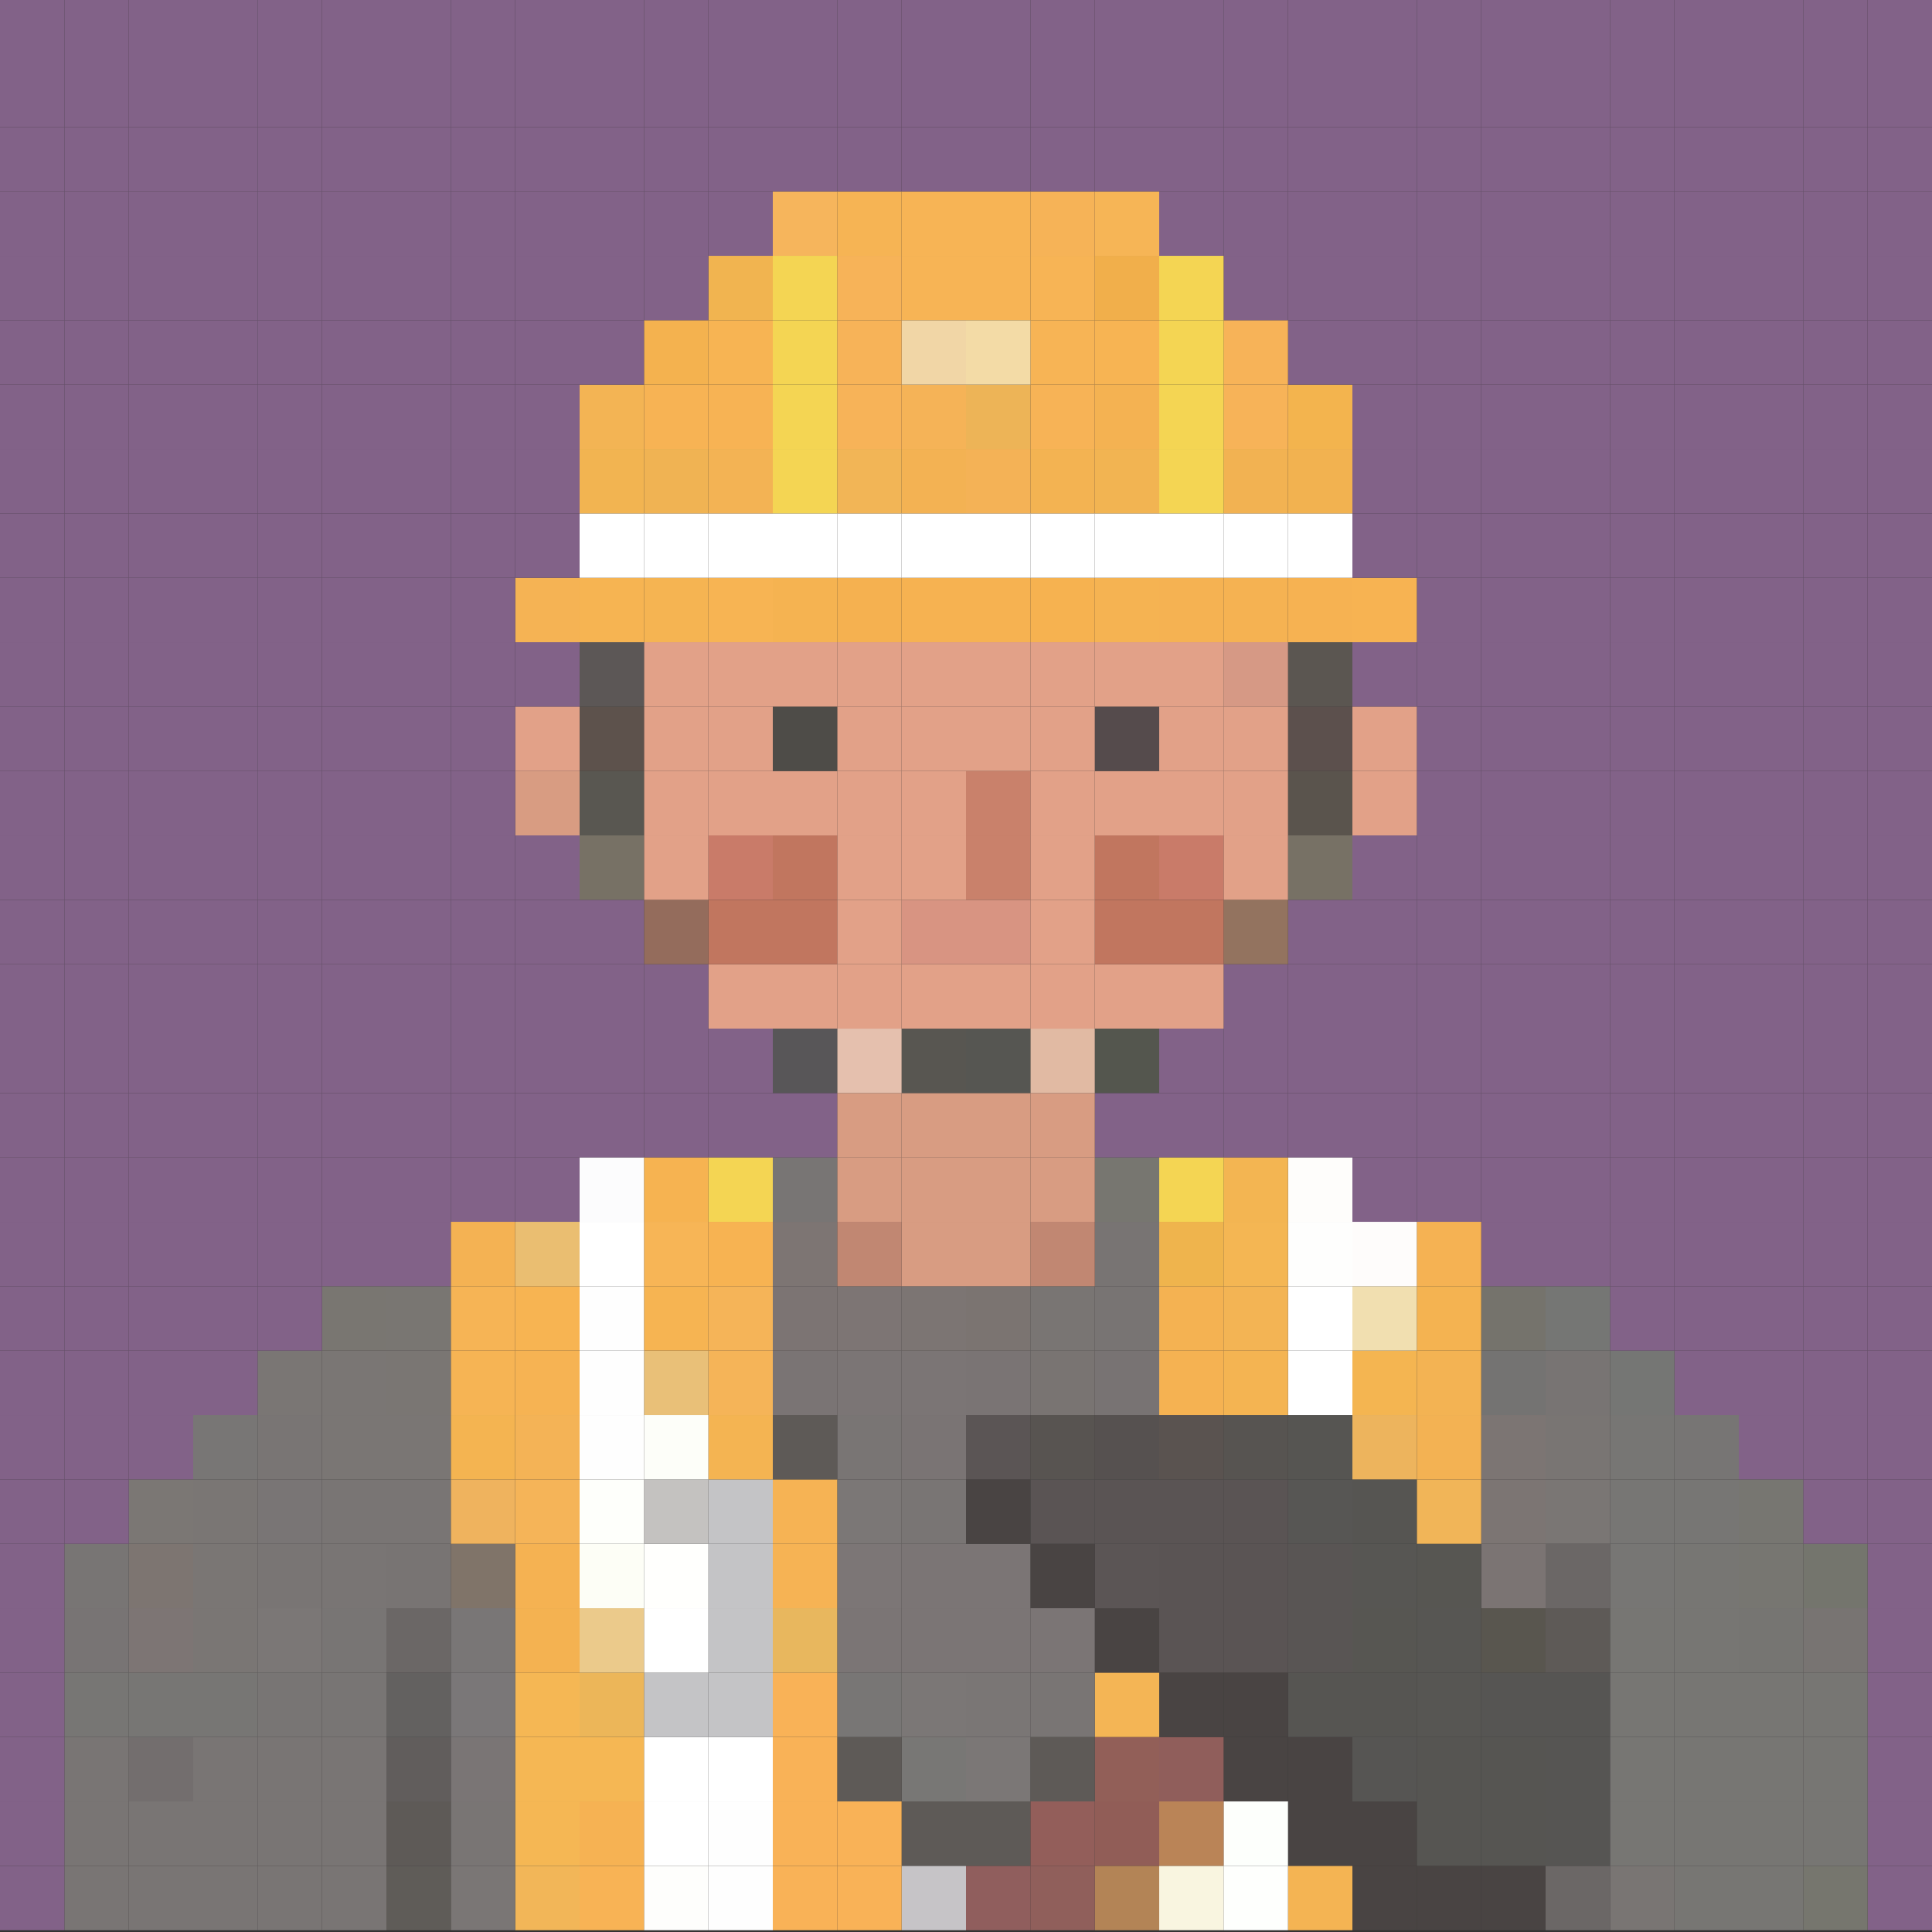 <svg xml:space="preserve" style="enable-background:new 0 0 1200 1200;" viewBox="0 0 1200 1200" y="0px" x="0px" xmlns:xlink="http://www.w3.org/1999/xlink" xmlns="http://www.w3.org/2000/svg" id="图层_1" version="1.1">
<rect x="0" y="0" width="1200" height="1200" fill="#333333" stroke="none"/>
<style type="text/css">
	.st0{fill:#826288;}
	.st1{fill:#76766E;}
	.st2{fill:#777673;}
	.st3{fill:#787472;}
	.st4{fill:#74756D;}
	.st5{fill:#767572;}
	.st6{fill:#777671;}
	.st7{fill:#777674;}
	.st8{fill:#777574;}
	.st9{fill:#797573;}
	.st10{fill:#757674;}
	.st11{fill:#6B6766;}
	.st12{fill:#565553;}
	.st13{fill:#5E5A57;}
	.st14{fill:#7A7674;}
	.st15{fill:#787473;}
	.st16{fill:#494443;}
	.st17{fill:#565552;}
	.st18{fill:#59564F;}
	.st19{fill:#7B7473;}
	.st20{fill:#7C7573;}
	.st21{fill:#747372;}
	.st22{fill:#75736C;}
	.st23{fill:#575653;}
	.st24{fill:#575652;}
	.st25{fill:#F1B558;}
	.st26{fill:#F3B253;}
	.st27{fill:#F3B353;}
	.st28{fill:#F4B351;}
	.st29{fill:#F5B253;}
	.st30{fill:#EDB45D;}
	.st31{fill:#F4B551;}
	.st32{fill:#F1DFB0;}
	.st33{fill:#FEFCFB;}
	.st34{fill:#E2A188;}
	.st35{fill:#F7B352;}
	.st36{fill:#F4B453;}
	.st37{fill:#595554;}
	.st38{fill:#575654;}
	.st39{fill:#FFFFFF;}
	.st40{fill:#FEFEFD;}
	.st41{fill:#FEFDFB;}
	.st42{fill:#777165;}
	.st43{fill:#5A544D;}
	.st44{fill:#5C504D;}
	.st45{fill:#5B5651;}
	.st46{fill:#F6B252;}
	.st47{fill:#F2B250;}
	.st48{fill:#F3B44E;}
	.st49{fill:#FEFFFD;}
	.st50{fill:#FDFFFC;}
	.st51{fill:#5A5454;}
	.st52{fill:#575451;}
	.st53{fill:#F4B452;}
	.st54{fill:#F3B454;}
	.st55{fill:#F4B653;}
	.st56{fill:#F3B552;}
	.st57{fill:#93735F;}
	.st58{fill:#D69985;}
	.st59{fill:#F5B252;}
	.st60{fill:#F2B252;}
	.st61{fill:#F7B358;}
	.st62{fill:#F9F5E0;}
	.st63{fill:#BA8457;}
	.st64{fill:#905E5B;}
	.st65{fill:#5A5350;}
	.st66{fill:#F4B252;}
	.st67{fill:#EFB44D;}
	.st68{fill:#F4D553;}
	.st69{fill:#C1765F;}
	.st70{fill:#C97B69;}
	.st71{fill:#B38456;}
	.st72{fill:#915D57;}
	.st73{fill:#925F58;}
	.st74{fill:#F4B555;}
	.st75{fill:#5B5555;}
	.st76{fill:#565150;}
	.st77{fill:#787373;}
	.st78{fill:#777670;}
	.st79{fill:#54564E;}
	.st80{fill:#554B4C;}
	.st81{fill:#F5B352;}
	.st82{fill:#F2B452;}
	.st83{fill:#F7B453;}
	.st84{fill:#F1AF4B;}
	.st85{fill:#F6B556;}
	.st86{fill:#905F5B;}
	.st87{fill:#935E5A;}
	.st88{fill:#797574;}
	.st89{fill:#7B7575;}
	.st90{fill:#585451;}
	.st91{fill:#797472;}
	.st92{fill:#C18772;}
	.st93{fill:#D89C82;}
	.st94{fill:#E1BAA3;}
	.st95{fill:#F6B250;}
	.st96{fill:#F3B352;}
	.st97{fill:#F7B356;}
	.st98{fill:#F7B455;}
	.st99{fill:#F6B357;}
	.st100{fill:#905E5D;}
	.st101{fill:#7B7776;}
	.st102{fill:#7A7675;}
	.st103{fill:#7A7474;}
	.st104{fill:#7B7471;}
	.st105{fill:#565652;}
	.st106{fill:#D89482;}
	.st107{fill:#C9816B;}
	.st108{fill:#F6B251;}
	.st109{fill:#F4B256;}
	.st110{fill:#EDB457;}
	.st111{fill:#F3DBA6;}
	.st112{fill:#C6C4C7;}
	.st113{fill:#787775;}
	.st114{fill:#585651;}
	.st115{fill:#F5B357;}
	.st116{fill:#F1D6A6;}
	.st117{fill:#F9B257;}
	.st118{fill:#787675;}
	.st119{fill:#7C7676;}
	.st120{fill:#7D7574;}
	.st121{fill:#E5C0AE;}
	.st122{fill:#F5B150;}
	.st123{fill:#F2B556;}
	.st124{fill:#F6B454;}
	.st125{fill:#E8B75E;}
	.st126{fill:#F6B354;}
	.st127{fill:#7C7473;}
	.st128{fill:#7D7573;}
	.st129{fill:#787574;}
	.st130{fill:#585658;}
	.st131{fill:#4E4C48;}
	.st132{fill:#F5B351;}
	.st133{fill:#F6B55C;}
	.st134{fill:#FEFEFE;}
	.st135{fill:#C4C4C6;}
	.st136{fill:#F5B458;}
	.st137{fill:#F3B354;}
	.st138{fill:#F7B354;}
	.st139{fill:#F1B450;}
	.st140{fill:#FEFEFC;}
	.st141{fill:#FFFFFD;}
	.st142{fill:#C4C2C0;}
	.st143{fill:#FDFEF9;}
	.st144{fill:#E9C078;}
	.st145{fill:#F6B452;}
	.st146{fill:#F7B556;}
	.st147{fill:#F6B351;}
	.st148{fill:#946C5C;}
	.st149{fill:#F5B452;}
	.st150{fill:#F0B353;}
	.st151{fill:#F4B24F;}
	.st152{fill:#F8B355;}
	.st153{fill:#F6B253;}
	.st154{fill:#F5B754;}
	.st155{fill:#ECB659;}
	.st156{fill:#EBCA8B;}
	.st157{fill:#FDFEF6;}
	.st158{fill:#FEFFFB;}
	.st159{fill:#FCFCFD;}
	.st160{fill:#595751;}
	.st161{fill:#5D524C;}
	.st162{fill:#5C5756;}
	.st163{fill:#F2B451;}
	.st164{fill:#F2B658;}
	.st165{fill:#F4B251;}
	.st166{fill:#F4B356;}
	.st167{fill:#F6B353;}
	.st168{fill:#F7B452;}
	.st169{fill:#EABE71;}
	.st170{fill:#F5B354;}
	.st171{fill:#7A7575;}
	.st172{fill:#7A7778;}
	.st173{fill:#797676;}
	.st174{fill:#807469;}
	.st175{fill:#EFB35E;}
	.st176{fill:#F4B451;}
	.st177{fill:#F6B455;}
	.st178{fill:#F4B253;}
	.st179{fill:#5F5C58;}
	.st180{fill:#615D5C;}
	.st181{fill:#636160;}
	.st182{fill:#7A7673;}
	.st183{fill:#797672;}
	.st184{fill:#797671;}
	.st185{fill:#797575;}
	.st186{fill:#736E6E;}
	.st187{fill:#7D7571;}
	.st188{fill:#7B7774;}
	.st189{fill:#787474;}
</style>
<g>
	<g id="XMLID_1_">
		<g>
			<rect height="40" width="40" class="st0" y="1158.89" x="1160"></rect>
			<rect height="40" width="40" class="st0" y="1118.89" x="1160"></rect>
			<rect height="40" width="40" class="st0" y="1078.89" x="1160"></rect>
			<rect height="40" width="40" class="st0" y="1038.89" x="1160"></rect>
			<rect height="40" width="40" class="st0" y="998.89" x="1160"></rect>
			<rect height="40" width="40" class="st0" y="958.89" x="1160"></rect>
			<rect height="40" width="40" class="st0" y="918.89" x="1160"></rect>
			<rect height="40" width="40" class="st0" y="878.89" x="1160"></rect>
			<rect height="40" width="40" class="st0" y="838.89" x="1160"></rect>
			<rect height="40" width="40" class="st0" y="798.89" x="1160"></rect>
			<rect height="40" width="40" class="st0" y="758.89" x="1160"></rect>
			<rect height="40" width="40" class="st0" y="718.89" x="1160"></rect>
			<rect height="40" width="40" class="st0" y="678.89" x="1160"></rect>
			<rect height="40" width="40" class="st0" y="638.89" x="1160"></rect>
			<rect height="40" width="40" class="st0" y="598.89" x="1160"></rect>
			<rect height="40" width="40" class="st0" y="558.89" x="1160"></rect>
			<rect height="40" width="40" class="st0" y="518.89" x="1160"></rect>
			<rect height="40" width="40" class="st0" y="478.89" x="1160"></rect>
			<rect height="40" width="40" class="st0" y="438.89" x="1160"></rect>
			<rect height="40" width="40" class="st0" y="398.89" x="1160"></rect>
			<rect height="40" width="40" class="st0" y="358.89" x="1160"></rect>
			<rect height="40" width="40" class="st0" y="318.89" x="1160"></rect>
			<rect height="40" width="40" class="st0" y="278.89" x="1160"></rect>
			<rect height="40" width="40" class="st0" y="238.89" x="1160"></rect>
			<rect height="40" width="40" class="st0" y="198.89" x="1160"></rect>
			<rect height="40" width="40" class="st0" y="158.89" x="1160"></rect>
			<rect height="40" width="40" class="st0" y="118.89" x="1160"></rect>
			<rect height="40" width="40" class="st0" y="78.89" x="1160"></rect>
			<rect height="40" width="40" class="st0" y="38.89" x="1160"></rect>
			<rect height="40" width="40" class="st0" y="-1.11" x="1160"></rect>
			<rect height="40" width="40" class="st1" y="1158.89" x="1120"></rect>
			<rect height="40" width="40" class="st2" y="1118.89" x="1120"></rect>
			<rect height="40" width="40" class="st2" y="1078.89" x="1120"></rect>
			<rect height="40" width="40" class="st2" y="1038.89" x="1120"></rect>
			<rect height="40" width="40" class="st3" y="998.89" x="1120"></rect>
			<rect height="40" width="40" class="st4" y="958.89" x="1120"></rect>
			<rect height="40" width="40" class="st0" y="918.89" x="1120"></rect>
			<rect height="40" width="40" class="st0" y="878.89" x="1120"></rect>
			<rect height="40" width="40" class="st0" y="838.89" x="1120"></rect>
			<rect height="40" width="40" class="st0" y="798.89" x="1120"></rect>
			<rect height="40" width="40" class="st0" y="758.89" x="1120"></rect>
			<rect height="40" width="40" class="st0" y="718.89" x="1120"></rect>
			<rect height="40" width="40" class="st0" y="678.89" x="1120"></rect>
			<rect height="40" width="40" class="st0" y="638.89" x="1120"></rect>
			<rect height="40" width="40" class="st0" y="598.89" x="1120"></rect>
			<rect height="40" width="40" class="st0" y="558.89" x="1120"></rect>
			<rect height="40" width="40" class="st0" y="518.89" x="1120"></rect>
			<rect height="40" width="40" class="st0" y="478.89" x="1120"></rect>
			<rect height="40" width="40" class="st0" y="438.89" x="1120"></rect>
			<rect height="40" width="40" class="st0" y="398.89" x="1120"></rect>
			<rect height="40" width="40" class="st0" y="358.89" x="1120"></rect>
			<rect height="40" width="40" class="st0" y="318.89" x="1120"></rect>
			<rect height="40" width="40" class="st0" y="278.89" x="1120"></rect>
			<rect height="40" width="40" class="st0" y="238.89" x="1120"></rect>
			<rect height="40" width="40" class="st0" y="198.89" x="1120"></rect>
			<rect height="40" width="40" class="st0" y="158.89" x="1120"></rect>
			<rect height="40" width="40" class="st0" y="118.89" x="1120"></rect>
			<rect height="40" width="40" class="st0" y="78.89" x="1120"></rect>
			<rect height="40" width="40" class="st0" y="38.89" x="1120"></rect>
			<rect height="40" width="40" class="st0" y="-1.11" x="1120"></rect>
			<rect height="40" width="40" class="st2" y="1158.89" x="1080"></rect>
			<rect height="40" width="40" class="st2" y="1118.89" x="1080"></rect>
			<rect height="40" width="40" class="st2" y="1078.89" x="1080"></rect>
			<rect height="40" width="40" class="st2" y="1038.89" x="1080"></rect>
			<rect height="40" width="40" class="st5" y="998.89" x="1080"></rect>
			<rect height="40" width="40" class="st6" y="958.89" x="1080"></rect>
			<rect height="40" width="40" class="st6" y="918.89" x="1080"></rect>
			<rect height="40" width="40" class="st0" y="878.89" x="1080"></rect>
			<rect height="40" width="40" class="st0" y="838.89" x="1080"></rect>
			<rect height="40" width="40" class="st0" y="798.89" x="1080"></rect>
			<rect height="40" width="40" class="st0" y="758.89" x="1080"></rect>
			<rect height="40" width="40" class="st0" y="718.89" x="1080"></rect>
			<rect height="40" width="40" class="st0" y="678.89" x="1080"></rect>
			<rect height="40" width="40" class="st0" y="638.89" x="1080"></rect>
			<rect height="40" width="40" class="st0" y="598.89" x="1080"></rect>
			<rect height="40" width="40" class="st0" y="558.89" x="1080"></rect>
			<rect height="40" width="40" class="st0" y="518.89" x="1080"></rect>
			<rect height="40" width="40" class="st0" y="478.89" x="1080"></rect>
			<rect height="40" width="40" class="st0" y="438.89" x="1080"></rect>
			<rect height="40" width="40" class="st0" y="398.89" x="1080"></rect>
			<rect height="40" width="40" class="st0" y="358.89" x="1080"></rect>
			<rect height="40" width="40" class="st0" y="318.89" x="1080"></rect>
			<rect height="40" width="40" class="st0" y="278.89" x="1080"></rect>
			<rect height="40" width="40" class="st0" y="238.89" x="1080"></rect>
			<rect height="40" width="40" class="st0" y="198.89" x="1080"></rect>
			<rect height="40" width="40" class="st0" y="158.89" x="1080"></rect>
			<rect height="40" width="40" class="st0" y="118.89" x="1080"></rect>
			<rect height="40" width="40" class="st0" y="78.89" x="1080"></rect>
			<rect height="40" width="40" class="st0" y="38.89" x="1080"></rect>
			<rect height="40" width="40" class="st0" y="-1.11" x="1080"></rect>
			<rect height="40" width="40" class="st2" y="1158.89" x="1040"></rect>
			<rect height="40" width="40" class="st2" y="1118.89" x="1040"></rect>
			<rect height="40" width="40" class="st2" y="1078.89" x="1040"></rect>
			<rect height="40" width="40" class="st2" y="1038.89" x="1040"></rect>
			<rect height="40" width="40" class="st2" y="998.89" x="1040"></rect>
			<rect height="40" width="40" class="st2" y="958.89" x="1040"></rect>
			<rect height="40" width="40" class="st7" y="918.89" x="1040"></rect>
			<rect height="40" width="40" class="st8" y="878.89" x="1040"></rect>
			<rect height="40" width="40" class="st0" y="838.89" x="1040"></rect>
			<rect height="40" width="40" class="st0" y="798.89" x="1040"></rect>
			<rect height="40" width="40" class="st0" y="758.89" x="1040"></rect>
			<rect height="40" width="40" class="st0" y="718.89" x="1040"></rect>
			<rect height="40" width="40" class="st0" y="678.89" x="1040"></rect>
			<rect height="40" width="40" class="st0" y="638.89" x="1040"></rect>
			<rect height="40" width="40" class="st0" y="598.89" x="1040"></rect>
			<rect height="40" width="40" class="st0" y="558.89" x="1040"></rect>
			<rect height="40" width="40" class="st0" y="518.89" x="1040"></rect>
			<rect height="40" width="40" class="st0" y="478.89" x="1040"></rect>
			<rect height="40" width="40" class="st0" y="438.89" x="1040"></rect>
			<rect height="40" width="40" class="st0" y="398.89" x="1040"></rect>
			<rect height="40" width="40" class="st0" y="358.89" x="1040"></rect>
			<rect height="40" width="40" class="st0" y="318.89" x="1040"></rect>
			<rect height="40" width="40" class="st0" y="278.89" x="1040"></rect>
			<rect height="40" width="40" class="st0" y="238.89" x="1040"></rect>
			<rect height="40" width="40" class="st0" y="198.89" x="1040"></rect>
			<rect height="40" width="40" class="st0" y="158.89" x="1040"></rect>
			<rect height="40" width="40" class="st0" y="118.89" x="1040"></rect>
			<rect height="40" width="40" class="st0" y="78.89" x="1040"></rect>
			<rect height="40" width="40" class="st0" y="38.89" x="1040"></rect>
			<rect height="40" width="40" class="st0" y="-1.11" x="1040"></rect>
			<rect height="40" width="40" class="st9" y="1158.89" x="1000"></rect>
			<rect height="40" width="40" class="st2" y="1118.89" x="1000"></rect>
			<rect height="40" width="40" class="st2" y="1078.89" x="1000"></rect>
			<rect height="40" width="40" class="st2" y="1038.89" x="1000"></rect>
			<rect height="40" width="40" class="st2" y="998.89" x="1000"></rect>
			<rect height="40" width="40" class="st7" y="958.89" x="1000"></rect>
			<rect height="40" width="40" class="st7" y="918.89" x="1000"></rect>
			<rect height="40" width="40" class="st7" y="878.89" x="1000"></rect>
			<rect height="40" width="40" class="st10" y="838.89" x="1000"></rect>
			<rect height="40" width="40" class="st0" y="798.89" x="1000"></rect>
			<rect height="40" width="40" class="st0" y="758.89" x="1000"></rect>
			<rect height="40" width="40" class="st0" y="718.89" x="1000"></rect>
			<rect height="40" width="40" class="st0" y="678.89" x="1000"></rect>
			<rect height="40" width="40" class="st0" y="638.89" x="1000"></rect>
			<rect height="40" width="40" class="st0" y="598.89" x="1000"></rect>
			<rect height="40" width="40" class="st0" y="558.89" x="1000"></rect>
			<rect height="40" width="40" class="st0" y="518.89" x="1000"></rect>
			<rect height="40" width="40" class="st0" y="478.89" x="1000"></rect>
			<rect height="40" width="40" class="st0" y="438.89" x="1000"></rect>
			<rect height="40" width="40" class="st0" y="398.89" x="1000"></rect>
			<rect height="40" width="40" class="st0" y="358.89" x="1000"></rect>
			<rect height="40" width="40" class="st0" y="318.89" x="1000"></rect>
			<rect height="40" width="40" class="st0" y="278.89" x="1000"></rect>
			<rect height="40" width="40" class="st0" y="238.89" x="1000"></rect>
			<rect height="40" width="40" class="st0" y="198.89" x="1000"></rect>
			<rect height="40" width="40" class="st0" y="158.89" x="1000"></rect>
			<rect height="40" width="40" class="st0" y="118.89" x="1000"></rect>
			<rect height="40" width="40" class="st0" y="78.89" x="1000"></rect>
			<rect height="40" width="40" class="st0" y="38.89" x="1000"></rect>
			<rect height="40" width="40" class="st0" y="-1.11" x="1000"></rect>
			<rect height="40" width="40" class="st11" y="1158.89" x="960"></rect>
			<rect height="40" width="40" class="st12" y="1118.89" x="960"></rect>
			<rect height="40" width="40" class="st12" y="1078.89" x="960"></rect>
			<rect height="40" width="40" class="st12" y="1038.89" x="960"></rect>
			<rect height="40" width="40" class="st13" y="998.89" x="960"></rect>
			<rect height="40" width="40" class="st11" y="958.89" x="960"></rect>
			<rect height="40" width="40" class="st14" y="918.89" x="960"></rect>
			<rect height="40" width="40" class="st9" y="878.89" x="960"></rect>
			<rect height="40" width="40" class="st15" y="838.89" x="960"></rect>
			<rect height="40" width="40" class="st10" y="798.89" x="960"></rect>
			<rect height="40" width="40" class="st0" y="758.89" x="960"></rect>
			<rect height="40" width="40" class="st0" y="718.89" x="960"></rect>
			<rect height="40" width="40" class="st0" y="678.89" x="960"></rect>
			<rect height="40" width="40" class="st0" y="638.89" x="960"></rect>
			<rect height="40" width="40" class="st0" y="598.89" x="960"></rect>
			<rect height="40" width="40" class="st0" y="558.89" x="960"></rect>
			<rect height="40" width="40" class="st0" y="518.89" x="960"></rect>
			<rect height="40" width="40" class="st0" y="478.89" x="960"></rect>
			<rect height="40" width="40" class="st0" y="438.89" x="960"></rect>
			<rect height="40" width="40" class="st0" y="398.89" x="960"></rect>
			<rect height="40" width="40" class="st0" y="358.89" x="960"></rect>
			<rect height="40" width="40" class="st0" y="318.89" x="960"></rect>
			<rect height="40" width="40" class="st0" y="278.89" x="960"></rect>
			<rect height="40" width="40" class="st0" y="238.89" x="960"></rect>
			<rect height="40" width="40" class="st0" y="198.89" x="960"></rect>
			<rect height="40" width="40" class="st0" y="158.89" x="960"></rect>
			<rect height="40" width="40" class="st0" y="118.89" x="960"></rect>
			<rect height="40" width="40" class="st0" y="78.89" x="960"></rect>
			<rect height="40" width="40" class="st0" y="38.89" x="960"></rect>
			<rect height="40" width="40" class="st0" y="-1.11" x="960"></rect>
			<rect height="40" width="40" class="st16" y="1158.89" x="920"></rect>
			<rect height="40" width="40" class="st17" y="1118.89" x="920"></rect>
			<rect height="40" width="40" class="st17" y="1078.89" x="920"></rect>
			<rect height="40" width="40" class="st12" y="1038.89" x="920"></rect>
			<rect height="40" width="40" class="st18" y="998.89" x="920"></rect>
			<rect height="40" width="40" class="st19" y="958.89" x="920"></rect>
			<rect height="40" width="40" class="st20" y="918.89" x="920"></rect>
			<rect height="40" width="40" class="st20" y="878.89" x="920"></rect>
			<rect height="40" width="40" class="st21" y="838.89" x="920"></rect>
			<rect height="40" width="40" class="st22" y="798.89" x="920"></rect>
			<rect height="40" width="40" class="st0" y="758.89" x="920"></rect>
			<rect height="40" width="40" class="st0" y="718.89" x="920"></rect>
			<rect height="40" width="40" class="st0" y="678.89" x="920"></rect>
			<rect height="40" width="40" class="st0" y="638.89" x="920"></rect>
			<rect height="40" width="40" class="st0" y="598.89" x="920"></rect>
			<rect height="40" width="40" class="st0" y="558.89" x="920"></rect>
			<rect height="40" width="40" class="st0" y="518.89" x="920"></rect>
			<rect height="40" width="40" class="st0" y="478.89" x="920"></rect>
			<rect height="40" width="40" class="st0" y="438.89" x="920"></rect>
			<rect height="40" width="40" class="st0" y="398.89" x="920"></rect>
			<rect height="40" width="40" class="st0" y="358.89" x="920"></rect>
			<rect height="40" width="40" class="st0" y="318.89" x="920"></rect>
			<rect height="40" width="40" class="st0" y="278.89" x="920"></rect>
			<rect height="40" width="40" class="st0" y="238.89" x="920"></rect>
			<rect height="40" width="40" class="st0" y="198.89" x="920"></rect>
			<rect height="40" width="40" class="st0" y="158.89" x="920"></rect>
			<rect height="40" width="40" class="st0" y="118.89" x="920"></rect>
			<rect height="40" width="40" class="st0" y="78.89" x="920"></rect>
			<rect height="40" width="40" class="st0" y="38.89" x="920"></rect>
			<rect height="40" width="40" class="st0" y="-1.11" x="920"></rect>
			<rect height="40" width="40" class="st16" y="1158.89" x="880"></rect>
			<rect height="40" width="40" class="st17" y="1118.89" x="880"></rect>
			<rect height="40" width="40" class="st17" y="1078.89" x="880"></rect>
			<rect height="40" width="40" class="st23" y="1038.89" x="880"></rect>
			<rect height="40" width="40" class="st23" y="998.89" x="880"></rect>
			<rect height="40" width="40" class="st24" y="958.89" x="880"></rect>
			<rect height="40" width="40" class="st25" y="918.89" x="880"></rect>
			<rect height="40" width="40" class="st26" y="878.89" x="880"></rect>
			<rect height="40" width="40" class="st27" y="838.89" x="880"></rect>
			<rect height="40" width="40" class="st28" y="798.89" x="880"></rect>
			<rect height="40" width="40" class="st29" y="758.89" x="880"></rect>
			<rect height="40" width="40" class="st0" y="718.89" x="880"></rect>
			<rect height="40" width="40" class="st0" y="678.89" x="880"></rect>
			<rect height="40" width="40" class="st0" y="638.89" x="880"></rect>
			<rect height="40" width="40" class="st0" y="598.89" x="880"></rect>
			<rect height="40" width="40" class="st0" y="558.89" x="880"></rect>
			<rect height="40" width="40" class="st0" y="518.89" x="880"></rect>
			<rect height="40" width="40" class="st0" y="478.89" x="880"></rect>
			<rect height="40" width="40" class="st0" y="438.89" x="880"></rect>
			<rect height="40" width="40" class="st0" y="398.89" x="880"></rect>
			<rect height="40" width="40" class="st0" y="358.89" x="880"></rect>
			<rect height="40" width="40" class="st0" y="318.89" x="880"></rect>
			<rect height="40" width="40" class="st0" y="278.89" x="880"></rect>
			<rect height="40" width="40" class="st0" y="238.89" x="880"></rect>
			<rect height="40" width="40" class="st0" y="198.89" x="880"></rect>
			<rect height="40" width="40" class="st0" y="158.89" x="880"></rect>
			<rect height="40" width="40" class="st0" y="118.89" x="880"></rect>
			<rect height="40" width="40" class="st0" y="78.89" x="880"></rect>
			<rect height="40" width="40" class="st0" y="38.89" x="880"></rect>
			<rect height="40" width="40" class="st0" y="-1.11" x="880"></rect>
			<rect height="40" width="40" class="st16" y="1158.89" x="840"></rect>
			<rect height="40" width="40" class="st16" y="1118.89" x="840"></rect>
			<rect height="40" width="40" class="st12" y="1078.89" x="840"></rect>
			<rect height="40" width="40" class="st17" y="1038.89" x="840"></rect>
			<rect height="40" width="40" class="st24" y="998.89" x="840"></rect>
			<rect height="40" width="40" class="st23" y="958.89" x="840"></rect>
			<rect height="40" width="40" class="st17" y="918.89" x="840"></rect>
			<rect height="40" width="40" class="st30" y="878.89" x="840"></rect>
			<rect height="40" width="40" class="st31" y="838.89" x="840"></rect>
			<rect height="40" width="40" class="st32" y="798.89" x="840"></rect>
			<rect height="40" width="40" class="st33" y="758.89" x="840"></rect>
			<rect height="40" width="40" class="st0" y="718.89" x="840"></rect>
			<rect height="40" width="40" class="st0" y="678.89" x="840"></rect>
			<rect height="40" width="40" class="st0" y="638.89" x="840"></rect>
			<rect height="40" width="40" class="st0" y="598.89" x="840"></rect>
			<rect height="40" width="40" class="st0" y="558.89" x="840"></rect>
			<rect height="40" width="40" class="st0" y="518.89" x="840"></rect>
			<rect height="40" width="40" class="st34" y="478.89" x="840"></rect>
			<rect height="40" width="40" class="st34" y="438.89" x="840"></rect>
			<rect height="40" width="40" class="st0" y="398.89" x="840"></rect>
			<rect height="40" width="40" class="st35" y="358.89" x="840"></rect>
			<rect height="40" width="40" class="st0" y="318.89" x="840"></rect>
			<rect height="40" width="40" class="st0" y="278.89" x="840"></rect>
			<rect height="40" width="40" class="st0" y="238.89" x="840"></rect>
			<rect height="40" width="40" class="st0" y="198.89" x="840"></rect>
			<rect height="40" width="40" class="st0" y="158.89" x="840"></rect>
			<rect height="40" width="40" class="st0" y="118.89" x="840"></rect>
			<rect height="40" width="40" class="st0" y="78.89" x="840"></rect>
			<rect height="40" width="40" class="st0" y="38.89" x="840"></rect>
			<rect height="40" width="40" class="st0" y="-1.11" x="840"></rect>
			<rect height="40" width="40" class="st36" y="1158.89" x="800"></rect>
			<rect height="40" width="40" class="st16" y="1118.89" x="800"></rect>
			<rect height="40" width="40" class="st16" y="1078.89" x="800"></rect>
			<rect height="40" width="40" class="st17" y="1038.89" x="800"></rect>
			<rect height="40" width="40" class="st37" y="998.89" x="800"></rect>
			<rect height="40" width="40" class="st37" y="958.89" x="800"></rect>
			<rect height="40" width="40" class="st38" y="918.89" x="800"></rect>
			<rect height="40" width="40" class="st17" y="878.89" x="800"></rect>
			<rect height="40" width="40" class="st39" y="838.89" x="800"></rect>
			<rect height="40" width="40" class="st39" y="798.89" x="800"></rect>
			<rect height="40" width="40" class="st40" y="758.89" x="800"></rect>
			<rect height="40" width="40" class="st41" y="718.89" x="800"></rect>
			<rect height="40" width="40" class="st0" y="678.89" x="800"></rect>
			<rect height="40" width="40" class="st0" y="638.89" x="800"></rect>
			<rect height="40" width="40" class="st0" y="598.89" x="800"></rect>
			<rect height="40" width="40" class="st0" y="558.89" x="800"></rect>
			<rect height="40" width="40" class="st42" y="518.89" x="800"></rect>
			<rect height="40" width="40" class="st43" y="478.89" x="800"></rect>
			<rect height="40" width="40" class="st44" y="438.89" x="800"></rect>
			<rect height="40" width="40" class="st45" y="398.89" x="800"></rect>
			<rect height="40" width="40" class="st46" y="358.89" x="800"></rect>
			<rect height="40" width="40" class="st39" y="318.89" x="800"></rect>
			<rect height="40" width="40" class="st47" y="278.89" x="800"></rect>
			<rect height="40" width="40" class="st48" y="238.89" x="800"></rect>
			<rect height="40" width="40" class="st0" y="198.89" x="800"></rect>
			<rect height="40" width="40" class="st0" y="158.89" x="800"></rect>
			<rect height="40" width="40" class="st0" y="118.89" x="800"></rect>
			<rect height="40" width="40" class="st0" y="78.89" x="800"></rect>
			<rect height="40" width="40" class="st0" y="38.89" x="800"></rect>
			<rect height="40" width="40" class="st0" y="-1.11" x="800"></rect>
			<rect height="40" width="40" class="st49" y="1158.89" x="760"></rect>
			<rect height="40" width="40" class="st50" y="1118.89" x="760"></rect>
			<rect height="40" width="40" class="st16" y="1078.89" x="760"></rect>
			<rect height="40" width="40" class="st16" y="1038.89" x="760"></rect>
			<rect height="40" width="40" class="st51" y="998.89" x="760"></rect>
			<rect height="40" width="40" class="st51" y="958.89" x="760"></rect>
			<rect height="40" width="40" class="st51" y="918.89" x="760"></rect>
			<rect height="40" width="40" class="st52" y="878.89" x="760"></rect>
			<rect height="40" width="40" class="st53" y="838.89" x="760"></rect>
			<rect height="40" width="40" class="st54" y="798.89" x="760"></rect>
			<rect height="40" width="40" class="st55" y="758.89" x="760"></rect>
			<rect height="40" width="40" class="st56" y="718.89" x="760"></rect>
			<rect height="40" width="40" class="st0" y="678.89" x="760"></rect>
			<rect height="40" width="40" class="st0" y="638.89" x="760"></rect>
			<rect height="40" width="40" class="st0" y="598.89" x="760"></rect>
			<rect height="40" width="40" class="st57" y="558.89" x="760"></rect>
			<rect height="40" width="40" class="st34" y="518.89" x="760"></rect>
			<rect height="40" width="40" class="st34" y="478.89" x="760"></rect>
			<rect height="40" width="40" class="st34" y="438.89" x="760"></rect>
			<rect height="40" width="40" class="st58" y="398.89" x="760"></rect>
			<rect height="40" width="40" class="st59" y="358.89" x="760"></rect>
			<rect height="40" width="40" class="st39" y="318.89" x="760"></rect>
			<rect height="40" width="40" class="st60" y="278.89" x="760"></rect>
			<rect height="40" width="40" class="st61" y="238.89" x="760"></rect>
			<rect height="40" width="40" class="st61" y="198.89" x="760"></rect>
			<rect height="40" width="40" class="st0" y="158.89" x="760"></rect>
			<rect height="40" width="40" class="st0" y="118.89" x="760"></rect>
			<rect height="40" width="40" class="st0" y="78.89" x="760"></rect>
			<rect height="40" width="40" class="st0" y="38.89" x="760"></rect>
			<rect height="40" width="40" class="st0" y="-1.11" x="760"></rect>
			<rect height="40" width="40" class="st62" y="1158.89" x="720"></rect>
			<rect height="40" width="40" class="st63" y="1118.89" x="720"></rect>
			<rect height="40" width="40" class="st64" y="1078.89" x="720"></rect>
			<rect height="40" width="40" class="st16" y="1038.89" x="720"></rect>
			<rect height="40" width="40" class="st51" y="998.89" x="720"></rect>
			<rect height="40" width="40" class="st51" y="958.89" x="720"></rect>
			<rect height="40" width="40" class="st51" y="918.89" x="720"></rect>
			<rect height="40" width="40" class="st65" y="878.89" x="720"></rect>
			<rect height="40" width="40" class="st59" y="838.89" x="720"></rect>
			<rect height="40" width="40" class="st66" y="798.89" x="720"></rect>
			<rect height="40" width="40" class="st67" y="758.89" x="720"></rect>
			<rect height="40" width="40" class="st68" y="718.89" x="720"></rect>
			<rect height="40" width="40" class="st0" y="678.89" x="720"></rect>
			<rect height="40" width="40" class="st0" y="638.89" x="720"></rect>
			<rect height="40" width="40" class="st34" y="598.89" x="720"></rect>
			<rect height="40" width="40" class="st69" y="558.89" x="720"></rect>
			<rect height="40" width="40" class="st70" y="518.89" x="720"></rect>
			<rect height="40" width="40" class="st34" y="478.89" x="720"></rect>
			<rect height="40" width="40" class="st34" y="438.89" x="720"></rect>
			<rect height="40" width="40" class="st34" y="398.89" x="720"></rect>
			<rect height="40" width="40" class="st59" y="358.89" x="720"></rect>
			<rect height="40" width="40" class="st39" y="318.89" x="720"></rect>
			<rect height="40" width="40" class="st68" y="278.89" x="720"></rect>
			<rect height="40" width="40" class="st68" y="238.89" x="720"></rect>
			<rect height="40" width="40" class="st68" y="198.89" x="720"></rect>
			<rect height="40" width="40" class="st68" y="158.89" x="720"></rect>
			<rect height="40" width="40" class="st0" y="118.89" x="720"></rect>
			<rect height="40" width="40" class="st0" y="78.89" x="720"></rect>
			<rect height="40" width="40" class="st0" y="38.89" x="720"></rect>
			<rect height="40" width="40" class="st0" y="-1.11" x="720"></rect>
			<rect height="40" width="40" class="st71" y="1158.89" x="680"></rect>
			<rect height="40" width="40" class="st72" y="1118.89" x="680"></rect>
			<rect height="40" width="40" class="st73" y="1078.89" x="680"></rect>
			<rect height="40" width="40" class="st74" y="1038.89" x="680"></rect>
			<rect height="40" width="40" class="st16" y="998.89" x="680"></rect>
			<rect height="40" width="40" class="st75" y="958.89" x="680"></rect>
			<rect height="40" width="40" class="st51" y="918.89" x="680"></rect>
			<rect height="40" width="40" class="st76" y="878.89" x="680"></rect>
			<rect height="40" width="40" class="st77" y="838.89" x="680"></rect>
			<rect height="40" width="40" class="st15" y="798.89" x="680"></rect>
			<rect height="40" width="40" class="st15" y="758.89" x="680"></rect>
			<rect height="40" width="40" class="st78" y="718.89" x="680"></rect>
			<rect height="40" width="40" class="st0" y="678.89" x="680"></rect>
			<rect height="40" width="40" class="st79" y="638.89" x="680"></rect>
			<rect height="40" width="40" class="st34" y="598.89" x="680"></rect>
			<rect height="40" width="40" class="st69" y="558.89" x="680"></rect>
			<rect height="40" width="40" class="st69" y="518.89" x="680"></rect>
			<rect height="40" width="40" class="st34" y="478.89" x="680"></rect>
			<rect height="40" width="40" class="st80" y="438.89" x="680"></rect>
			<rect height="40" width="40" class="st34" y="398.89" x="680"></rect>
			<rect height="40" width="40" class="st81" y="358.89" x="680"></rect>
			<rect height="40" width="40" class="st39" y="318.89" x="680"></rect>
			<rect height="40" width="40" class="st82" y="278.89" x="680"></rect>
			<rect height="40" width="40" class="st66" y="238.89" x="680"></rect>
			<rect height="40" width="40" class="st83" y="198.89" x="680"></rect>
			<rect height="40" width="40" class="st84" y="158.89" x="680"></rect>
			<rect height="40" width="40" class="st85" y="118.89" x="680"></rect>
			<rect height="40" width="40" class="st0" y="78.89" x="680"></rect>
			<rect height="40" width="40" class="st0" y="38.89" x="680"></rect>
			<rect height="40" width="40" class="st0" y="-1.11" x="680"></rect>
			<rect height="40" width="40" class="st86" y="1158.89" x="640"></rect>
			<rect height="40" width="40" class="st87" y="1118.89" x="640"></rect>
			<rect height="40" width="40" class="st13" y="1078.89" x="640"></rect>
			<rect height="40" width="40" class="st88" y="1038.89" x="640"></rect>
			<rect height="40" width="40" class="st89" y="998.89" x="640"></rect>
			<rect height="40" width="40" class="st16" y="958.89" x="640"></rect>
			<rect height="40" width="40" class="st51" y="918.89" x="640"></rect>
			<rect height="40" width="40" class="st90" y="878.89" x="640"></rect>
			<rect height="40" width="40" class="st91" y="838.89" x="640"></rect>
			<rect height="40" width="40" class="st9" y="798.89" x="640"></rect>
			<rect height="40" width="40" class="st92" y="758.89" x="640"></rect>
			<rect height="40" width="40" class="st93" y="718.89" x="640"></rect>
			<rect height="40" width="40" class="st93" y="678.89" x="640"></rect>
			<rect height="40" width="40" class="st94" y="638.89" x="640"></rect>
			<rect height="40" width="40" class="st34" y="598.89" x="640"></rect>
			<rect height="40" width="40" class="st34" y="558.89" x="640"></rect>
			<rect height="40" width="40" class="st34" y="518.89" x="640"></rect>
			<rect height="40" width="40" class="st34" y="478.89" x="640"></rect>
			<rect height="40" width="40" class="st34" y="438.89" x="640"></rect>
			<rect height="40" width="40" class="st34" y="398.89" x="640"></rect>
			<rect height="40" width="40" class="st95" y="358.89" x="640"></rect>
			<rect height="40" width="40" class="st39" y="318.89" x="640"></rect>
			<rect height="40" width="40" class="st96" y="278.89" x="640"></rect>
			<rect height="40" width="40" class="st97" y="238.89" x="640"></rect>
			<rect height="40" width="40" class="st98" y="198.89" x="640"></rect>
			<rect height="40" width="40" class="st98" y="158.89" x="640"></rect>
			<rect height="40" width="40" class="st99" y="118.89" x="640"></rect>
			<rect height="40" width="40" class="st0" y="78.89" x="640"></rect>
			<rect height="40" width="40" class="st0" y="38.89" x="640"></rect>
			<rect height="40" width="40" class="st0" y="-1.11" x="640"></rect>
			<rect height="40" width="40" class="st100" y="1158.89" x="600"></rect>
			<rect height="40" width="40" class="st13" y="1118.89" x="600"></rect>
			<rect height="40" width="40" class="st101" y="1078.89" x="600"></rect>
			<rect height="40" width="40" class="st102" y="1038.89" x="600"></rect>
			<rect height="40" width="40" class="st89" y="998.89" x="600"></rect>
			<rect height="40" width="40" class="st89" y="958.89" x="600"></rect>
			<rect height="40" width="40" class="st16" y="918.89" x="600"></rect>
			<rect height="40" width="40" class="st75" y="878.89" x="600"></rect>
			<rect height="40" width="40" class="st103" y="838.89" x="600"></rect>
			<rect height="40" width="40" class="st104" y="798.89" x="600"></rect>
			<rect height="40" width="40" class="st93" y="758.89" x="600"></rect>
			<rect height="40" width="40" class="st93" y="718.89" x="600"></rect>
			<rect height="40" width="40" class="st93" y="678.89" x="600"></rect>
			<rect height="40" width="40" class="st105" y="638.89" x="600"></rect>
			<rect height="40" width="40" class="st34" y="598.89" x="600"></rect>
			<rect height="40" width="40" class="st106" y="558.89" x="600"></rect>
			<rect height="40" width="40" class="st107" y="518.89" x="600"></rect>
			<rect height="40" width="40" class="st107" y="478.89" x="600"></rect>
			<rect height="40" width="40" class="st34" y="438.89" x="600"></rect>
			<rect height="40" width="40" class="st34" y="398.89" x="600"></rect>
			<rect height="40" width="40" class="st108" y="358.89" x="600"></rect>
			<rect height="40" width="40" class="st39" y="318.89" x="600"></rect>
			<rect height="40" width="40" class="st109" y="278.89" x="600"></rect>
			<rect height="40" width="40" class="st110" y="238.89" x="600"></rect>
			<rect height="40" width="40" class="st111" y="198.89" x="600"></rect>
			<rect height="40" width="40" class="st98" y="158.89" x="600"></rect>
			<rect height="40" width="40" class="st98" y="118.89" x="600"></rect>
			<rect height="40" width="40" class="st0" y="78.89" x="600"></rect>
			<rect height="40" width="40" class="st0" y="38.89" x="600"></rect>
			<rect height="40" width="40" class="st0" y="-1.11" x="600"></rect>
			<rect height="40" width="40" class="st112" y="1158.89" x="560"></rect>
			<rect height="40" width="40" class="st13" y="1118.89" x="560"></rect>
			<rect height="40" width="40" class="st113" y="1078.89" x="560"></rect>
			<rect height="40" width="40" class="st101" y="1038.89" x="560"></rect>
			<rect height="40" width="40" class="st89" y="998.89" x="560"></rect>
			<rect height="40" width="40" class="st89" y="958.89" x="560"></rect>
			<rect height="40" width="40" class="st88" y="918.89" x="560"></rect>
			<rect height="40" width="40" class="st103" y="878.89" x="560"></rect>
			<rect height="40" width="40" class="st89" y="838.89" x="560"></rect>
			<rect height="40" width="40" class="st20" y="798.89" x="560"></rect>
			<rect height="40" width="40" class="st93" y="758.89" x="560"></rect>
			<rect height="40" width="40" class="st93" y="718.89" x="560"></rect>
			<rect height="40" width="40" class="st93" y="678.89" x="560"></rect>
			<rect height="40" width="40" class="st114" y="638.89" x="560"></rect>
			<rect height="40" width="40" class="st34" y="598.89" x="560"></rect>
			<rect height="40" width="40" class="st106" y="558.89" x="560"></rect>
			<rect height="40" width="40" class="st34" y="518.89" x="560"></rect>
			<rect height="40" width="40" class="st34" y="478.89" x="560"></rect>
			<rect height="40" width="40" class="st34" y="438.89" x="560"></rect>
			<rect height="40" width="40" class="st34" y="398.89" x="560"></rect>
			<rect height="40" width="40" class="st108" y="358.89" x="560"></rect>
			<rect height="40" width="40" class="st39" y="318.89" x="560"></rect>
			<rect height="40" width="40" class="st26" y="278.89" x="560"></rect>
			<rect height="40" width="40" class="st115" y="238.89" x="560"></rect>
			<rect height="40" width="40" class="st116" y="198.89" x="560"></rect>
			<rect height="40" width="40" class="st98" y="158.89" x="560"></rect>
			<rect height="40" width="40" class="st98" y="118.89" x="560"></rect>
			<rect height="40" width="40" class="st0" y="78.89" x="560"></rect>
			<rect height="40" width="40" class="st0" y="38.89" x="560"></rect>
			<rect height="40" width="40" class="st0" y="-1.11" x="560"></rect>
			<rect height="40" width="40" class="st117" y="1158.89" x="520"></rect>
			<rect height="40" width="40" class="st117" y="1118.89" x="520"></rect>
			<rect height="40" width="40" class="st13" y="1078.89" x="520"></rect>
			<rect height="40" width="40" class="st118" y="1038.89" x="520"></rect>
			<rect height="40" width="40" class="st89" y="998.89" x="520"></rect>
			<rect height="40" width="40" class="st119" y="958.89" x="520"></rect>
			<rect height="40" width="40" class="st101" y="918.89" x="520"></rect>
			<rect height="40" width="40" class="st88" y="878.89" x="520"></rect>
			<rect height="40" width="40" class="st89" y="838.89" x="520"></rect>
			<rect height="40" width="40" class="st120" y="798.89" x="520"></rect>
			<rect height="40" width="40" class="st92" y="758.89" x="520"></rect>
			<rect height="40" width="40" class="st93" y="718.89" x="520"></rect>
			<rect height="40" width="40" class="st93" y="678.89" x="520"></rect>
			<rect height="40" width="40" class="st121" y="638.89" x="520"></rect>
			<rect height="40" width="40" class="st34" y="598.89" x="520"></rect>
			<rect height="40" width="40" class="st34" y="558.89" x="520"></rect>
			<rect height="40" width="40" class="st34" y="518.89" x="520"></rect>
			<rect height="40" width="40" class="st34" y="478.89" x="520"></rect>
			<rect height="40" width="40" class="st34" y="438.89" x="520"></rect>
			<rect height="40" width="40" class="st34" y="398.89" x="520"></rect>
			<rect height="40" width="40" class="st122" y="358.89" x="520"></rect>
			<rect height="40" width="40" class="st39" y="318.89" x="520"></rect>
			<rect height="40" width="40" class="st123" y="278.89" x="520"></rect>
			<rect height="40" width="40" class="st61" y="238.89" x="520"></rect>
			<rect height="40" width="40" class="st61" y="198.89" x="520"></rect>
			<rect height="40" width="40" class="st61" y="158.89" x="520"></rect>
			<rect height="40" width="40" class="st124" y="118.89" x="520"></rect>
			<rect height="40" width="40" class="st0" y="78.89" x="520"></rect>
			<rect height="40" width="40" class="st0" y="38.89" x="520"></rect>
			<rect height="40" width="40" class="st0" y="-1.11" x="520"></rect>
			<rect height="40" width="40" class="st117" y="1158.89" x="480"></rect>
			<rect height="40" width="40" class="st117" y="1118.89" x="480"></rect>
			<rect height="40" width="40" class="st117" y="1078.89" x="480"></rect>
			<rect height="40" width="40" class="st117" y="1038.89" x="480"></rect>
			<rect height="40" width="40" class="st125" y="998.89" x="480"></rect>
			<rect height="40" width="40" class="st126" y="958.89" x="480"></rect>
			<rect height="40" width="40" class="st126" y="918.89" x="480"></rect>
			<rect height="40" width="40" class="st13" y="878.89" x="480"></rect>
			<rect height="40" width="40" class="st103" y="838.89" x="480"></rect>
			<rect height="40" width="40" class="st127" y="798.89" x="480"></rect>
			<rect height="40" width="40" class="st128" y="758.89" x="480"></rect>
			<rect height="40" width="40" class="st129" y="718.89" x="480"></rect>
			<rect height="40" width="40" class="st0" y="678.89" x="480"></rect>
			<rect height="40" width="40" class="st130" y="638.89" x="480"></rect>
			<rect height="40" width="40" class="st34" y="598.89" x="480"></rect>
			<rect height="40" width="40" class="st69" y="558.89" x="480"></rect>
			<rect height="40" width="40" class="st69" y="518.89" x="480"></rect>
			<rect height="40" width="40" class="st34" y="478.89" x="480"></rect>
			<rect height="40" width="40" class="st131" y="438.89" x="480"></rect>
			<rect height="40" width="40" class="st34" y="398.89" x="480"></rect>
			<rect height="40" width="40" class="st132" y="358.89" x="480"></rect>
			<rect height="40" width="40" class="st39" y="318.89" x="480"></rect>
			<rect height="40" width="40" class="st68" y="278.89" x="480"></rect>
			<rect height="40" width="40" class="st68" y="238.89" x="480"></rect>
			<rect height="40" width="40" class="st68" y="198.89" x="480"></rect>
			<rect height="40" width="40" class="st68" y="158.89" x="480"></rect>
			<rect height="40" width="40" class="st133" y="118.89" x="480"></rect>
			<rect height="40" width="40" class="st0" y="78.89" x="480"></rect>
			<rect height="40" width="40" class="st0" y="38.89" x="480"></rect>
			<rect height="40" width="40" class="st0" y="-1.11" x="480"></rect>
			<rect height="40" width="40" class="st134" y="1158.89" x="440"></rect>
			<rect height="40" width="40" class="st134" y="1118.89" x="440"></rect>
			<rect height="40" width="40" class="st39" y="1078.89" x="440"></rect>
			<rect height="40" width="40" class="st135" y="1038.89" x="440"></rect>
			<rect height="40" width="40" class="st135" y="998.89" x="440"></rect>
			<rect height="40" width="40" class="st135" y="958.89" x="440"></rect>
			<rect height="40" width="40" class="st135" y="918.89" x="440"></rect>
			<rect height="40" width="40" class="st53" y="878.89" x="440"></rect>
			<rect height="40" width="40" class="st136" y="838.89" x="440"></rect>
			<rect height="40" width="40" class="st136" y="798.89" x="440"></rect>
			<rect height="40" width="40" class="st35" y="758.89" x="440"></rect>
			<rect height="40" width="40" class="st68" y="718.89" x="440"></rect>
			<rect height="40" width="40" class="st0" y="678.89" x="440"></rect>
			<rect height="40" width="40" class="st0" y="638.89" x="440"></rect>
			<rect height="40" width="40" class="st34" y="598.89" x="440"></rect>
			<rect height="40" width="40" class="st69" y="558.89" x="440"></rect>
			<rect height="40" width="40" class="st70" y="518.89" x="440"></rect>
			<rect height="40" width="40" class="st34" y="478.89" x="440"></rect>
			<rect height="40" width="40" class="st34" y="438.89" x="440"></rect>
			<rect height="40" width="40" class="st34" y="398.89" x="440"></rect>
			<rect height="40" width="40" class="st83" y="358.89" x="440"></rect>
			<rect height="40" width="40" class="st39" y="318.89" x="440"></rect>
			<rect height="40" width="40" class="st137" y="278.89" x="440"></rect>
			<rect height="40" width="40" class="st138" y="238.89" x="440"></rect>
			<rect height="40" width="40" class="st83" y="198.89" x="440"></rect>
			<rect height="40" width="40" class="st139" y="158.89" x="440"></rect>
			<rect height="40" width="40" class="st0" y="118.89" x="440"></rect>
			<rect height="40" width="40" class="st0" y="78.89" x="440"></rect>
			<rect height="40" width="40" class="st0" y="38.89" x="440"></rect>
			<rect height="40" width="40" class="st0" y="-1.11" x="440"></rect>
			<rect height="40" width="40" class="st140" y="1158.89" x="400"></rect>
			<rect height="40" width="40" class="st39" y="1118.89" x="400"></rect>
			<rect height="40" width="40" class="st39" y="1078.89" x="400"></rect>
			<rect height="40" width="40" class="st135" y="1038.89" x="400"></rect>
			<rect height="40" width="40" class="st39" y="998.89" x="400"></rect>
			<rect height="40" width="40" class="st141" y="958.89" x="400"></rect>
			<rect height="40" width="40" class="st142" y="918.89" x="400"></rect>
			<rect height="40" width="40" class="st143" y="878.89" x="400"></rect>
			<rect height="40" width="40" class="st144" y="838.89" x="400"></rect>
			<rect height="40" width="40" class="st145" y="798.89" x="400"></rect>
			<rect height="40" width="40" class="st146" y="758.89" x="400"></rect>
			<rect height="40" width="40" class="st147" y="718.89" x="400"></rect>
			<rect height="40" width="40" class="st0" y="678.89" x="400"></rect>
			<rect height="40" width="40" class="st0" y="638.89" x="400"></rect>
			<rect height="40" width="40" class="st0" y="598.89" x="400"></rect>
			<rect height="40" width="40" class="st148" y="558.89" x="400"></rect>
			<rect height="40" width="40" class="st34" y="518.89" x="400"></rect>
			<rect height="40" width="40" class="st34" y="478.89" x="400"></rect>
			<rect height="40" width="40" class="st34" y="438.89" x="400"></rect>
			<rect height="40" width="40" class="st34" y="398.89" x="400"></rect>
			<rect height="40" width="40" class="st149" y="358.89" x="400"></rect>
			<rect height="40" width="40" class="st39" y="318.89" x="400"></rect>
			<rect height="40" width="40" class="st150" y="278.89" x="400"></rect>
			<rect height="40" width="40" class="st138" y="238.89" x="400"></rect>
			<rect height="40" width="40" class="st151" y="198.89" x="400"></rect>
			<rect height="40" width="40" class="st0" y="158.89" x="400"></rect>
			<rect height="40" width="40" class="st0" y="118.89" x="400"></rect>
			<rect height="40" width="40" class="st0" y="78.89" x="400"></rect>
			<rect height="40" width="40" class="st0" y="38.89" x="400"></rect>
			<rect height="40" width="40" class="st0" y="-1.11" x="400"></rect>
			<rect height="40" width="40" class="st152" y="1158.89" x="360"></rect>
			<rect height="40" width="40" class="st153" y="1118.89" x="360"></rect>
			<rect height="40" width="40" class="st154" y="1078.89" x="360"></rect>
			<rect height="40" width="40" class="st155" y="1038.89" x="360"></rect>
			<rect height="40" width="40" class="st156" y="998.89" x="360"></rect>
			<rect height="40" width="40" class="st157" y="958.89" x="360"></rect>
			<rect height="40" width="40" class="st158" y="918.89" x="360"></rect>
			<rect height="40" width="40" class="st134" y="878.89" x="360"></rect>
			<rect height="40" width="40" class="st134" y="838.89" x="360"></rect>
			<rect height="40" width="40" class="st134" y="798.89" x="360"></rect>
			<rect height="40" width="40" class="st39" y="758.89" x="360"></rect>
			<rect height="40" width="40" class="st159" y="718.89" x="360"></rect>
			<rect height="40" width="40" class="st0" y="678.89" x="360"></rect>
			<rect height="40" width="40" class="st0" y="638.89" x="360"></rect>
			<rect height="40" width="40" class="st0" y="598.89" x="360"></rect>
			<rect height="40" width="40" class="st0" y="558.89" x="360"></rect>
			<rect height="40" width="40" class="st42" y="518.89" x="360"></rect>
			<rect height="40" width="40" class="st160" y="478.89" x="360"></rect>
			<rect height="40" width="40" class="st161" y="438.89" x="360"></rect>
			<rect height="40" width="40" class="st162" y="398.89" x="360"></rect>
			<rect height="40" width="40" class="st145" y="358.89" x="360"></rect>
			<rect height="40" width="40" class="st39" y="318.89" x="360"></rect>
			<rect height="40" width="40" class="st163" y="278.89" x="360"></rect>
			<rect height="40" width="40" class="st54" y="238.89" x="360"></rect>
			<rect height="40" width="40" class="st0" y="198.89" x="360"></rect>
			<rect height="40" width="40" class="st0" y="158.89" x="360"></rect>
			<rect height="40" width="40" class="st0" y="118.89" x="360"></rect>
			<rect height="40" width="40" class="st0" y="78.89" x="360"></rect>
			<rect height="40" width="40" class="st0" y="38.89" x="360"></rect>
			<rect height="40" width="40" class="st0" y="-1.11" x="360"></rect>
			<rect height="40" width="40" class="st164" y="1158.89" x="320"></rect>
			<rect height="40" width="40" class="st154" y="1118.89" x="320"></rect>
			<rect height="40" width="40" class="st154" y="1078.89" x="320"></rect>
			<rect height="40" width="40" class="st154" y="1038.89" x="320"></rect>
			<rect height="40" width="40" class="st165" y="998.89" x="320"></rect>
			<rect height="40" width="40" class="st59" y="958.89" x="320"></rect>
			<rect height="40" width="40" class="st136" y="918.89" x="320"></rect>
			<rect height="40" width="40" class="st166" y="878.89" x="320"></rect>
			<rect height="40" width="40" class="st167" y="838.89" x="320"></rect>
			<rect height="40" width="40" class="st168" y="798.89" x="320"></rect>
			<rect height="40" width="40" class="st169" y="758.89" x="320"></rect>
			<rect height="40" width="40" class="st0" y="718.89" x="320"></rect>
			<rect height="40" width="40" class="st0" y="678.89" x="320"></rect>
			<rect height="40" width="40" class="st0" y="638.89" x="320"></rect>
			<rect height="40" width="40" class="st0" y="598.89" x="320"></rect>
			<rect height="40" width="40" class="st0" y="558.89" x="320"></rect>
			<rect height="40" width="40" class="st0" y="518.89" x="320"></rect>
			<rect height="40" width="40" class="st93" y="478.89" x="320"></rect>
			<rect height="40" width="40" class="st34" y="438.89" x="320"></rect>
			<rect height="40" width="40" class="st0" y="398.89" x="320"></rect>
			<rect height="40" width="40" class="st170" y="358.89" x="320"></rect>
			<rect height="40" width="40" class="st0" y="318.89" x="320"></rect>
			<rect height="40" width="40" class="st0" y="278.89" x="320"></rect>
			<rect height="40" width="40" class="st0" y="238.89" x="320"></rect>
			<rect height="40" width="40" class="st0" y="198.89" x="320"></rect>
			<rect height="40" width="40" class="st0" y="158.89" x="320"></rect>
			<rect height="40" width="40" class="st0" y="118.89" x="320"></rect>
			<rect height="40" width="40" class="st0" y="78.89" x="320"></rect>
			<rect height="40" width="40" class="st0" y="38.89" x="320"></rect>
			<rect height="40" width="40" class="st0" y="-1.11" x="320"></rect>
			<rect height="40" width="40" class="st102" y="1158.89" x="280"></rect>
			<rect height="40" width="40" class="st88" y="1118.89" x="280"></rect>
			<rect height="40" width="40" class="st171" y="1078.89" x="280"></rect>
			<rect height="40" width="40" class="st172" y="1038.89" x="280"></rect>
			<rect height="40" width="40" class="st173" y="998.89" x="280"></rect>
			<rect height="40" width="40" class="st174" y="958.89" x="280"></rect>
			<rect height="40" width="40" class="st175" y="918.89" x="280"></rect>
			<rect height="40" width="40" class="st176" y="878.89" x="280"></rect>
			<rect height="40" width="40" class="st124" y="838.89" x="280"></rect>
			<rect height="40" width="40" class="st177" y="798.89" x="280"></rect>
			<rect height="40" width="40" class="st178" y="758.89" x="280"></rect>
			<rect height="40" width="40" class="st0" y="718.89" x="280"></rect>
			<rect height="40" width="40" class="st0" y="678.89" x="280"></rect>
			<rect height="40" width="40" class="st0" y="638.89" x="280"></rect>
			<rect height="40" width="40" class="st0" y="598.89" x="280"></rect>
			<rect height="40" width="40" class="st0" y="558.89" x="280"></rect>
			<rect height="40" width="40" class="st0" y="518.89" x="280"></rect>
			<rect height="40" width="40" class="st0" y="478.89" x="280"></rect>
			<rect height="40" width="40" class="st0" y="438.89" x="280"></rect>
			<rect height="40" width="40" class="st0" y="398.89" x="280"></rect>
			<rect height="40" width="40" class="st0" y="358.89" x="280"></rect>
			<rect height="40" width="40" class="st0" y="318.89" x="280"></rect>
			<rect height="40" width="40" class="st0" y="278.89" x="280"></rect>
			<rect height="40" width="40" class="st0" y="238.89" x="280"></rect>
			<rect height="40" width="40" class="st0" y="198.89" x="280"></rect>
			<rect height="40" width="40" class="st0" y="158.89" x="280"></rect>
			<rect height="40" width="40" class="st0" y="118.89" x="280"></rect>
			<rect height="40" width="40" class="st0" y="78.89" x="280"></rect>
			<rect height="40" width="40" class="st0" y="38.89" x="280"></rect>
			<rect height="40" width="40" class="st0" y="-1.11" x="280"></rect>
			<rect height="40" width="40" class="st179" y="1158.89" x="240"></rect>
			<rect height="40" width="40" class="st13" y="1118.89" x="240"></rect>
			<rect height="40" width="40" class="st180" y="1078.89" x="240"></rect>
			<rect height="40" width="40" class="st181" y="1038.89" x="240"></rect>
			<rect height="40" width="40" class="st11" y="998.89" x="240"></rect>
			<rect height="40" width="40" class="st15" y="958.89" x="240"></rect>
			<rect height="40" width="40" class="st88" y="918.89" x="240"></rect>
			<rect height="40" width="40" class="st14" y="878.89" x="240"></rect>
			<rect height="40" width="40" class="st182" y="838.89" x="240"></rect>
			<rect height="40" width="40" class="st183" y="798.89" x="240"></rect>
			<rect height="40" width="40" class="st0" y="758.89" x="240"></rect>
			<rect height="40" width="40" class="st0" y="718.89" x="240"></rect>
			<rect height="40" width="40" class="st0" y="678.89" x="240"></rect>
			<rect height="40" width="40" class="st0" y="638.89" x="240"></rect>
			<rect height="40" width="40" class="st0" y="598.89" x="240"></rect>
			<rect height="40" width="40" class="st0" y="558.89" x="240"></rect>
			<rect height="40" width="40" class="st0" y="518.89" x="240"></rect>
			<rect height="40" width="40" class="st0" y="478.89" x="240"></rect>
			<rect height="40" width="40" class="st0" y="438.89" x="240"></rect>
			<rect height="40" width="40" class="st0" y="398.89" x="240"></rect>
			<rect height="40" width="40" class="st0" y="358.89" x="240"></rect>
			<rect height="40" width="40" class="st0" y="318.89" x="240"></rect>
			<rect height="40" width="40" class="st0" y="278.89" x="240"></rect>
			<rect height="40" width="40" class="st0" y="238.89" x="240"></rect>
			<rect height="40" width="40" class="st0" y="198.89" x="240"></rect>
			<rect height="40" width="40" class="st0" y="158.89" x="240"></rect>
			<rect height="40" width="40" class="st0" y="118.89" x="240"></rect>
			<rect height="40" width="40" class="st0" y="78.89" x="240"></rect>
			<rect height="40" width="40" class="st0" y="38.89" x="240"></rect>
			<rect height="40" width="40" class="st0" y="-1.11" x="240"></rect>
			<rect height="40" width="40" class="st88" y="1158.89" x="200"></rect>
			<rect height="40" width="40" class="st88" y="1118.89" x="200"></rect>
			<rect height="40" width="40" class="st88" y="1078.89" x="200"></rect>
			<rect height="40" width="40" class="st129" y="1038.89" x="200"></rect>
			<rect height="40" width="40" class="st129" y="998.89" x="200"></rect>
			<rect height="40" width="40" class="st88" y="958.89" x="200"></rect>
			<rect height="40" width="40" class="st88" y="918.89" x="200"></rect>
			<rect height="40" width="40" class="st14" y="878.89" x="200"></rect>
			<rect height="40" width="40" class="st14" y="838.89" x="200"></rect>
			<rect height="40" width="40" class="st184" y="798.89" x="200"></rect>
			<rect height="40" width="40" class="st0" y="758.89" x="200"></rect>
			<rect height="40" width="40" class="st0" y="718.89" x="200"></rect>
			<rect height="40" width="40" class="st0" y="678.89" x="200"></rect>
			<rect height="40" width="40" class="st0" y="638.89" x="200"></rect>
			<rect height="40" width="40" class="st0" y="598.89" x="200"></rect>
			<rect height="40" width="40" class="st0" y="558.89" x="200"></rect>
			<rect height="40" width="40" class="st0" y="518.89" x="200"></rect>
			<rect height="40" width="40" class="st0" y="478.89" x="200"></rect>
			<rect height="40" width="40" class="st0" y="438.89" x="200"></rect>
			<rect height="40" width="40" class="st0" y="398.89" x="200"></rect>
			<rect height="40" width="40" class="st0" y="358.89" x="200"></rect>
			<rect height="40" width="40" class="st0" y="318.89" x="200"></rect>
			<rect height="40" width="40" class="st0" y="278.89" x="200"></rect>
			<rect height="40" width="40" class="st0" y="238.89" x="200"></rect>
			<rect height="40" width="40" class="st0" y="198.89" x="200"></rect>
			<rect height="40" width="40" class="st0" y="158.89" x="200"></rect>
			<rect height="40" width="40" class="st0" y="118.89" x="200"></rect>
			<rect height="40" width="40" class="st0" y="78.89" x="200"></rect>
			<rect height="40" width="40" class="st0" y="38.89" x="200"></rect>
			<rect height="40" width="40" class="st0" y="-1.11" x="200"></rect>
			<rect height="40" width="40" class="st88" y="1158.89" x="160"></rect>
			<rect height="40" width="40" class="st88" y="1118.89" x="160"></rect>
			<rect height="40" width="40" class="st88" y="1078.89" x="160"></rect>
			<rect height="40" width="40" class="st129" y="1038.89" x="160"></rect>
			<rect height="40" width="40" class="st101" y="998.89" x="160"></rect>
			<rect height="40" width="40" class="st88" y="958.89" x="160"></rect>
			<rect height="40" width="40" class="st185" y="918.89" x="160"></rect>
			<rect height="40" width="40" class="st88" y="878.89" x="160"></rect>
			<rect height="40" width="40" class="st14" y="838.89" x="160"></rect>
			<rect height="40" width="40" class="st0" y="798.89" x="160"></rect>
			<rect height="40" width="40" class="st0" y="758.89" x="160"></rect>
			<rect height="40" width="40" class="st0" y="718.89" x="160"></rect>
			<rect height="40" width="40" class="st0" y="678.89" x="160"></rect>
			<rect height="40" width="40" class="st0" y="638.89" x="160"></rect>
			<rect height="40" width="40" class="st0" y="598.89" x="160"></rect>
			<rect height="40" width="40" class="st0" y="558.89" x="160"></rect>
			<rect height="40" width="40" class="st0" y="518.89" x="160"></rect>
			<rect height="40" width="40" class="st0" y="478.89" x="160"></rect>
			<rect height="40" width="40" class="st0" y="438.89" x="160"></rect>
			<rect height="40" width="40" class="st0" y="398.89" x="160"></rect>
			<rect height="40" width="40" class="st0" y="358.89" x="160"></rect>
			<rect height="40" width="40" class="st0" y="318.89" x="160"></rect>
			<rect height="40" width="40" class="st0" y="278.89" x="160"></rect>
			<rect height="40" width="40" class="st0" y="238.89" x="160"></rect>
			<rect height="40" width="40" class="st0" y="198.89" x="160"></rect>
			<rect height="40" width="40" class="st0" y="158.89" x="160"></rect>
			<rect height="40" width="40" class="st0" y="118.89" x="160"></rect>
			<rect height="40" width="40" class="st0" y="78.89" x="160"></rect>
			<rect height="40" width="40" class="st0" y="38.89" x="160"></rect>
			<rect height="40" width="40" class="st0" y="-1.11" x="160"></rect>
			<rect height="40" width="40" class="st88" y="1158.89" x="120"></rect>
			<rect height="40" width="40" class="st88" y="1118.89" x="120"></rect>
			<rect height="40" width="40" class="st88" y="1078.89" x="120"></rect>
			<rect height="40" width="40" class="st7" y="1038.89" x="120"></rect>
			<rect height="40" width="40" class="st14" y="998.89" x="120"></rect>
			<rect height="40" width="40" class="st14" y="958.89" x="120"></rect>
			<rect height="40" width="40" class="st14" y="918.89" x="120"></rect>
			<rect height="40" width="40" class="st118" y="878.89" x="120"></rect>
			<rect height="40" width="40" class="st0" y="838.89" x="120"></rect>
			<rect height="40" width="40" class="st0" y="798.89" x="120"></rect>
			<rect height="40" width="40" class="st0" y="758.89" x="120"></rect>
			<rect height="40" width="40" class="st0" y="718.89" x="120"></rect>
			<rect height="40" width="40" class="st0" y="678.89" x="120"></rect>
			<rect height="40" width="40" class="st0" y="638.89" x="120"></rect>
			<rect height="40" width="40" class="st0" y="598.89" x="120"></rect>
			<rect height="40" width="40" class="st0" y="558.89" x="120"></rect>
			<rect height="40" width="40" class="st0" y="518.89" x="120"></rect>
			<rect height="40" width="40" class="st0" y="478.89" x="120"></rect>
			<rect height="40" width="40" class="st0" y="438.89" x="120"></rect>
			<rect height="40" width="40" class="st0" y="398.89" x="120"></rect>
			<rect height="40" width="40" class="st0" y="358.89" x="120"></rect>
			<rect height="40" width="40" class="st0" y="318.89" x="120"></rect>
			<rect height="40" width="40" class="st0" y="278.89" x="120"></rect>
			<rect height="40" width="40" class="st0" y="238.89" x="120"></rect>
			<rect height="40" width="40" class="st0" y="198.89" x="120"></rect>
			<rect height="40" width="40" class="st0" y="158.89" x="120"></rect>
			<rect height="40" width="40" class="st0" y="118.89" x="120"></rect>
			<rect height="40" width="40" class="st0" y="78.89" x="120"></rect>
			<rect height="40" width="40" class="st0" y="38.89" x="120"></rect>
			<rect height="40" width="40" class="st0" y="-1.11" x="120"></rect>
			<rect height="40" width="40" class="st88" y="1158.89" x="80"></rect>
			<rect height="40" width="40" class="st88" y="1118.89" x="80"></rect>
			<rect height="40" width="40" class="st186" y="1078.89" x="80"></rect>
			<rect height="40" width="40" class="st7" y="1038.89" x="80"></rect>
			<rect height="40" width="40" class="st120" y="998.89" x="80"></rect>
			<rect height="40" width="40" class="st187" y="958.89" x="80"></rect>
			<rect height="40" width="40" class="st188" y="918.89" x="80"></rect>
			<rect height="40" width="40" class="st0" y="878.89" x="80"></rect>
			<rect height="40" width="40" class="st0" y="838.89" x="80"></rect>
			<rect height="40" width="40" class="st0" y="798.89" x="80"></rect>
			<rect height="40" width="40" class="st0" y="758.89" x="80"></rect>
			<rect height="40" width="40" class="st0" y="718.89" x="80"></rect>
			<rect height="40" width="40" class="st0" y="678.89" x="80"></rect>
			<rect height="40" width="40" class="st0" y="638.89" x="80"></rect>
			<rect height="40" width="40" class="st0" y="598.89" x="80"></rect>
			<rect height="40" width="40" class="st0" y="558.89" x="80"></rect>
			<rect height="40" width="40" class="st0" y="518.89" x="80"></rect>
			<rect height="40" width="40" class="st0" y="478.89" x="80"></rect>
			<rect height="40" width="40" class="st0" y="438.89" x="80"></rect>
			<rect height="40" width="40" class="st0" y="398.89" x="80"></rect>
			<rect height="40" width="40" class="st0" y="358.89" x="80"></rect>
			<rect height="40" width="40" class="st0" y="318.89" x="80"></rect>
			<rect height="40" width="40" class="st0" y="278.89" x="80"></rect>
			<rect height="40" width="40" class="st0" y="238.89" x="80"></rect>
			<rect height="40" width="40" class="st0" y="198.89" x="80"></rect>
			<rect height="40" width="40" class="st0" y="158.89" x="80"></rect>
			<rect height="40" width="40" class="st0" y="118.89" x="80"></rect>
			<rect height="40" width="40" class="st0" y="78.89" x="80"></rect>
			<rect height="40" width="40" class="st0" y="38.89" x="80"></rect>
			<rect height="40" width="40" class="st0" y="-1.11" x="80"></rect>
			<rect height="40" width="40" class="st88" y="1158.89" x="40"></rect>
			<rect height="40" width="40" class="st88" y="1118.89" x="40"></rect>
			<rect height="40" width="40" class="st88" y="1078.89" x="40"></rect>
			<rect height="40" width="40" class="st7" y="1038.89" x="40"></rect>
			<rect height="40" width="40" class="st189" y="998.89" x="40"></rect>
			<rect height="40" width="40" class="st129" y="958.89" x="40"></rect>
			<rect height="40" width="40" class="st0" y="918.89" x="40"></rect>
			<rect height="40" width="40" class="st0" y="878.89" x="40"></rect>
			<rect height="40" width="40" class="st0" y="838.89" x="40"></rect>
			<rect height="40" width="40" class="st0" y="798.89" x="40"></rect>
			<rect height="40" width="40" class="st0" y="758.89" x="40"></rect>
			<rect height="40" width="40" class="st0" y="718.89" x="40"></rect>
			<rect height="40" width="40" class="st0" y="678.89" x="40"></rect>
			<rect height="40" width="40" class="st0" y="638.89" x="40"></rect>
			<rect height="40" width="40" class="st0" y="598.89" x="40"></rect>
			<rect height="40" width="40" class="st0" y="558.89" x="40"></rect>
			<rect height="40" width="40" class="st0" y="518.89" x="40"></rect>
			<rect height="40" width="40" class="st0" y="478.89" x="40"></rect>
			<rect height="40" width="40" class="st0" y="438.89" x="40"></rect>
			<rect height="40" width="40" class="st0" y="398.89" x="40"></rect>
			<rect height="40" width="40" class="st0" y="358.89" x="40"></rect>
			<rect height="40" width="40" class="st0" y="318.89" x="40"></rect>
			<rect height="40" width="40" class="st0" y="278.89" x="40"></rect>
			<rect height="40" width="40" class="st0" y="238.89" x="40"></rect>
			<rect height="40" width="40" class="st0" y="198.89" x="40"></rect>
			<rect height="40" width="40" class="st0" y="158.89" x="40"></rect>
			<rect height="40" width="40" class="st0" y="118.89" x="40"></rect>
			<rect height="40" width="40" class="st0" y="78.89" x="40"></rect>
			<rect height="40" width="40" class="st0" y="38.89" x="40"></rect>
			<rect height="40" width="40" class="st0" y="-1.11" x="40"></rect>
			<rect height="40" width="40" class="st0" y="1158.89"></rect>
			<rect height="40" width="40" class="st0" y="1118.89"></rect>
			<rect height="40" width="40" class="st0" y="1078.89"></rect>
			<rect height="40" width="40" class="st0" y="1038.89"></rect>
			<rect height="40" width="40" class="st0" y="998.89"></rect>
			<rect height="40" width="40" class="st0" y="958.89"></rect>
			<rect height="40" width="40" class="st0" y="918.89"></rect>
			<rect height="40" width="40" class="st0" y="878.89"></rect>
			<rect height="40" width="40" class="st0" y="838.89"></rect>
			<rect height="40" width="40" class="st0" y="798.89"></rect>
			<rect height="40" width="40" class="st0" y="758.89"></rect>
			<rect height="40" width="40" class="st0" y="718.89"></rect>
			<rect height="40" width="40" class="st0" y="678.89"></rect>
			<rect height="40" width="40" class="st0" y="638.89"></rect>
			<rect height="40" width="40" class="st0" y="598.89"></rect>
			<rect height="40" width="40" class="st0" y="558.89"></rect>
			<rect height="40" width="40" class="st0" y="518.89"></rect>
			<rect height="40" width="40" class="st0" y="478.89"></rect>
			<rect height="40" width="40" class="st0" y="438.89"></rect>
			<rect height="40" width="40" class="st0" y="398.89"></rect>
			<rect height="40" width="40" class="st0" y="358.89"></rect>
			<rect height="40" width="40" class="st0" y="318.89"></rect>
			<rect height="40" width="40" class="st0" y="278.89"></rect>
			<rect height="40" width="40" class="st0" y="238.89"></rect>
			<rect height="40" width="40" class="st0" y="198.89"></rect>
			<rect height="40" width="40" class="st0" y="158.89"></rect>
			<rect height="40" width="40" class="st0" y="118.89"></rect>
			<rect height="40" width="40" class="st0" y="78.89"></rect>
			<rect height="40" width="40" class="st0" y="38.89"></rect>
			<rect height="40" width="40" class="st0" y="-1.11"></rect>
		</g>
	</g>
</g>
</svg>
